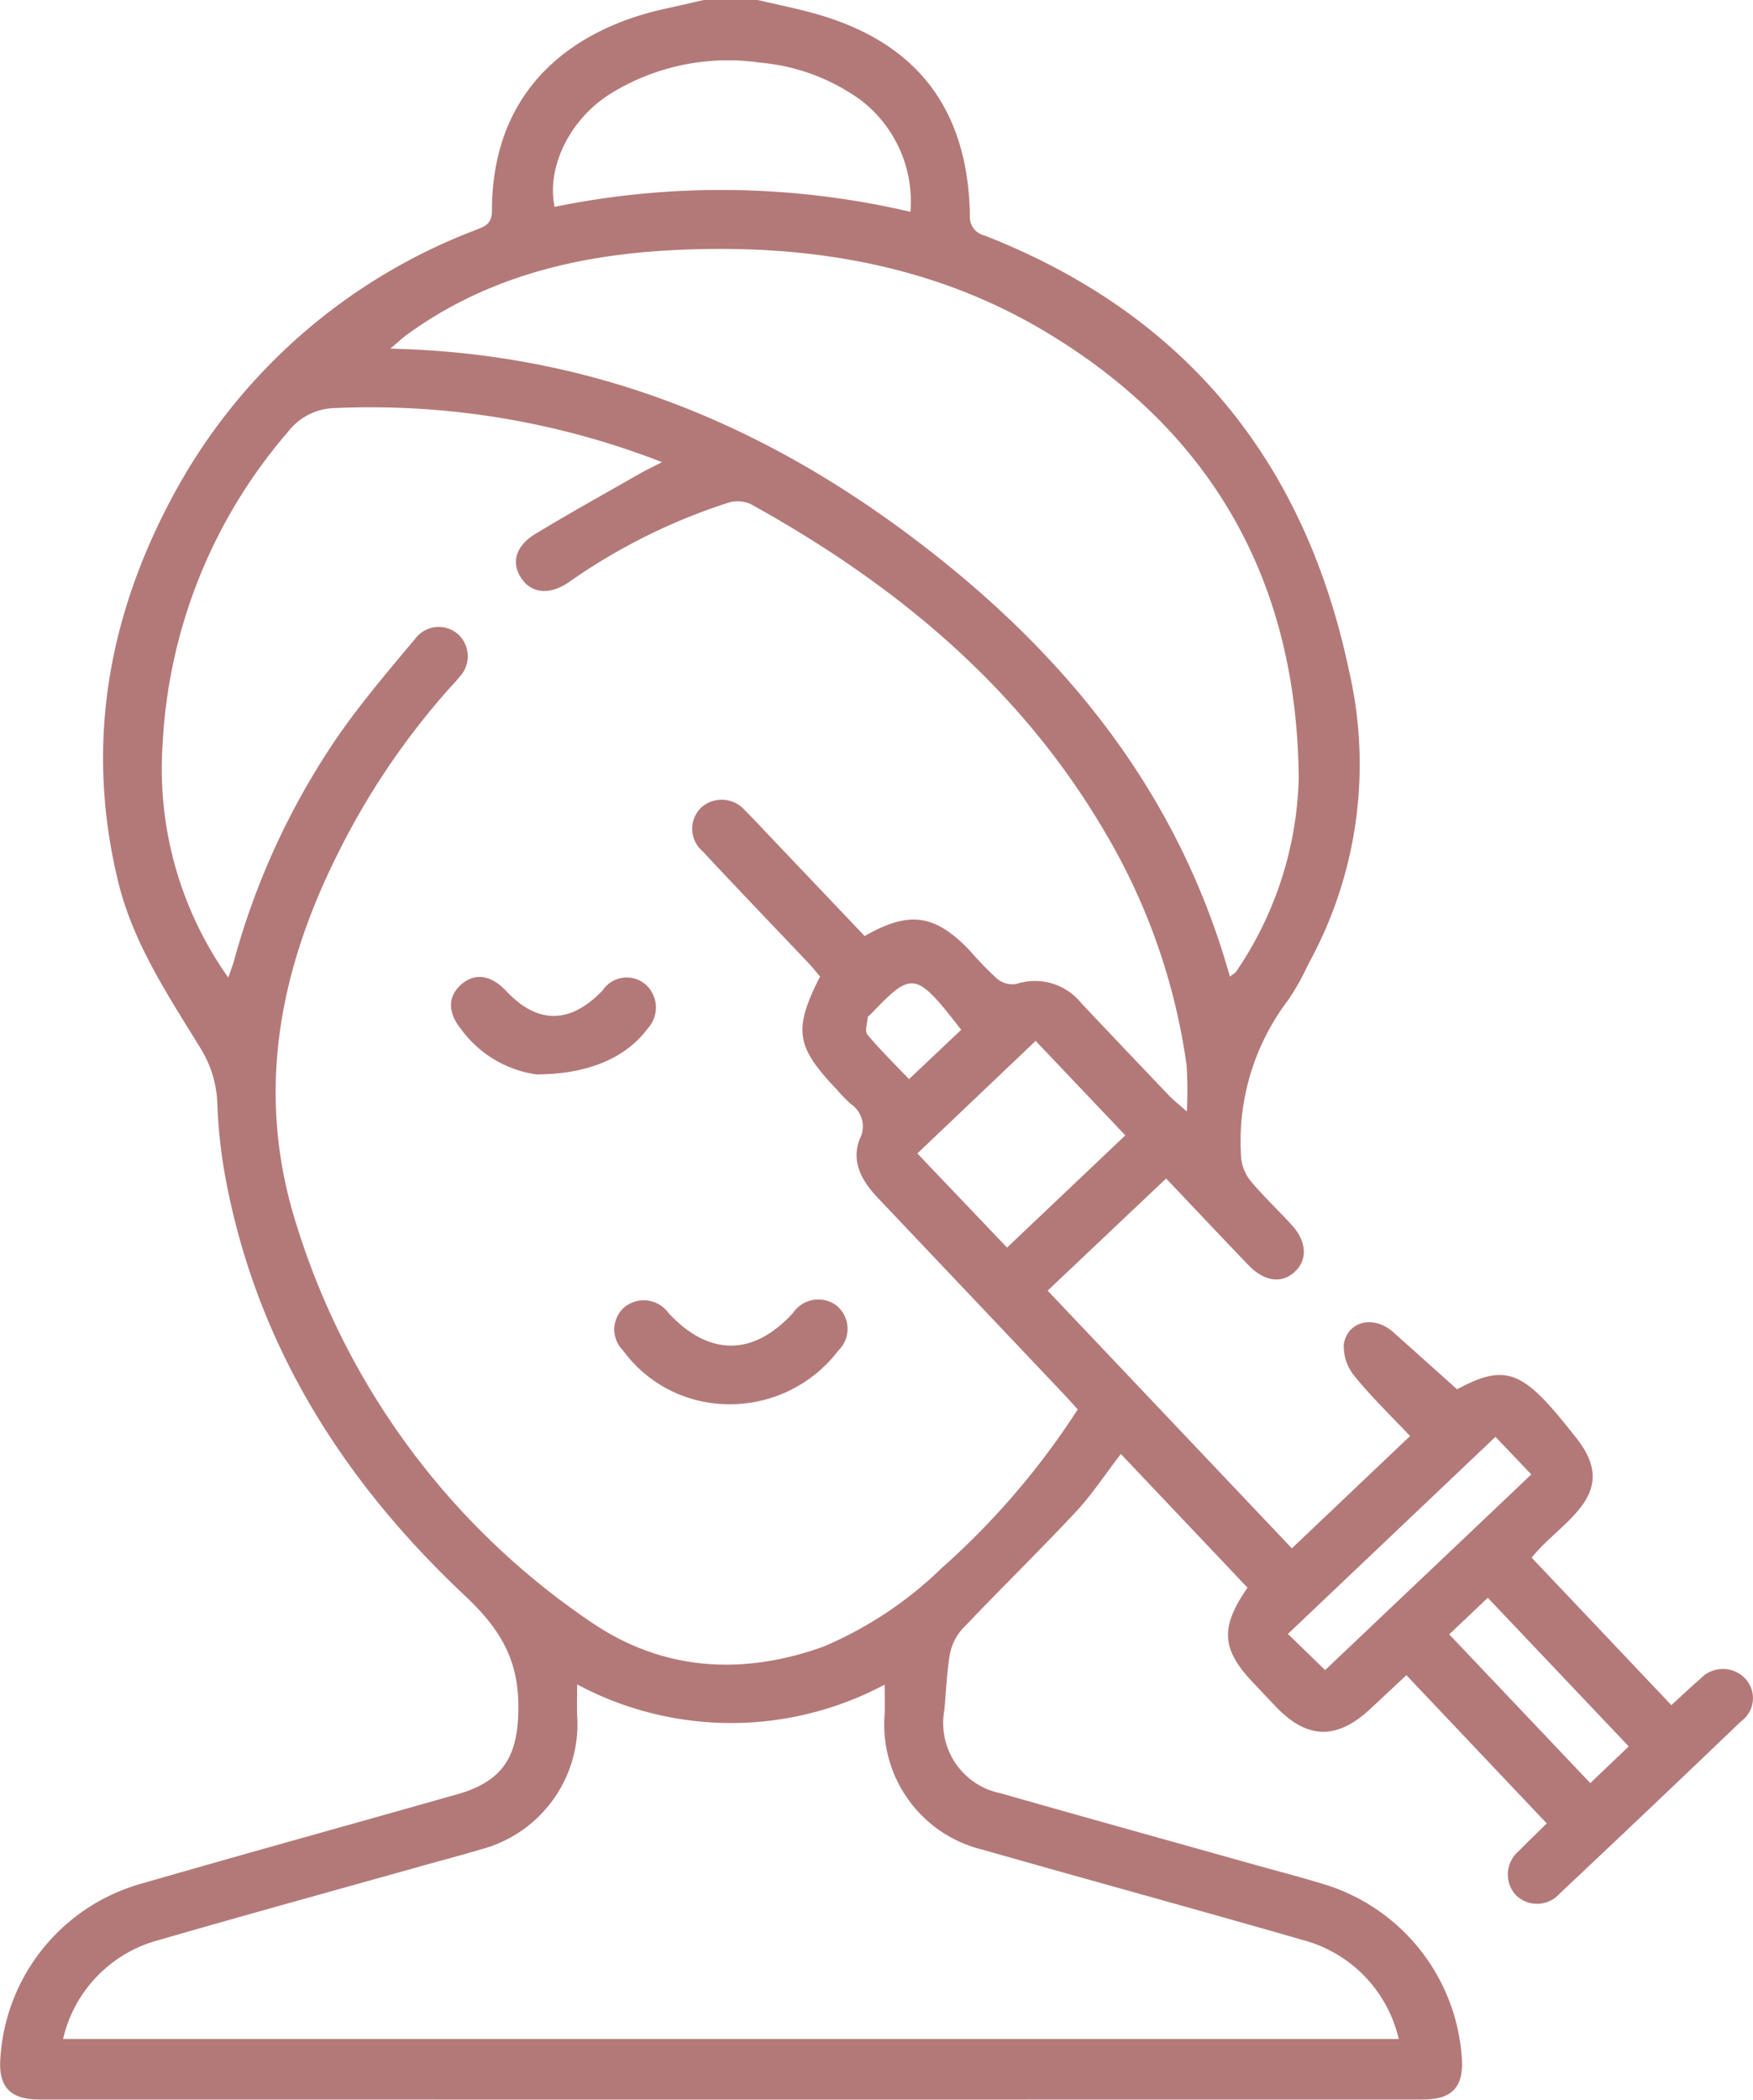 <svg xmlns="http://www.w3.org/2000/svg" width="99.978" height="119.716" viewBox="0 0 99.978 119.716">
  <g id="Group_12567" data-name="Group 12567" transform="translate(-920.876 -1093.001)">
    <path id="Path_88" data-name="Path 88" d="M379.08,0c1.013.236,2.034.444,3.039.712,5.95,1.585,8.952,5.39,9.074,11.542a1.09,1.09,0,0,0,.833,1.176c11.448,4.474,18.272,12.87,20.786,24.806a23.624,23.624,0,0,1-2.329,16.755,14.076,14.076,0,0,1-1.142,2.034,13.286,13.286,0,0,0-2.689,8.82,2.478,2.478,0,0,0,.5,1.428c.736.9,1.6,1.7,2.389,2.566.867.944.922,1.994.174,2.68s-1.733.558-2.652-.4c-1.536-1.6-3.056-3.213-4.68-4.924l-6.757,6.393L409.554,88.28l6.742-6.4c-1.111-1.179-2.2-2.226-3.149-3.394a2.672,2.672,0,0,1-.63-1.844c.225-1.348,1.734-1.659,2.822-.685,1.19,1.064,2.379,2.129,3.638,3.257,2.944-1.592,3.871-.959,6.842,2.831,2.535,3.234-.981,4.723-2.587,6.769,2.634,2.779,5.255,5.546,7.965,8.407.586-.533,1.111-1.034,1.66-1.508a1.757,1.757,0,0,1,2.511-.051,1.631,1.631,0,0,1-.194,2.482q-5.151,4.935-10.346,9.822a1.721,1.721,0,0,1-2.505.08,1.741,1.741,0,0,1,.169-2.5c.486-.5.993-.983,1.6-1.582l-8.006-8.45c-.749.7-1.423,1.331-2.1,1.959-1.859,1.724-3.552,1.688-5.292-.112-.46-.477-.913-.961-1.368-1.442-1.782-1.882-1.873-3.136-.3-5.394L399.8,82.9c-.9,1.176-1.654,2.327-2.578,3.314-2.1,2.244-4.3,4.392-6.417,6.618a2.985,2.985,0,0,0-.748,1.449c-.191,1.069-.217,2.168-.326,3.253a4.082,4.082,0,0,0,3.224,4.715c4.713,1.343,9.435,2.655,14.153,3.98,1.423.4,2.854.77,4.266,1.2a11.132,11.132,0,0,1,7.872,9.884c.121,1.667-.534,2.394-2.212,2.394q-39.467.006-78.933,0c-1.667,0-2.341-.755-2.2-2.4a11.04,11.04,0,0,1,8.11-9.927c5.977-1.728,11.977-3.38,17.962-5.082,2.707-.769,3.5-2.3,3.465-5.123-.03-2.672-1.123-4.384-3.053-6.2-6.779-6.368-11.669-13.958-13.537-23.233A29.037,29.037,0,0,1,348.274,63a6.407,6.407,0,0,0-.99-3.278c-1.834-2.984-3.8-5.934-4.651-9.381-1.978-8.04-.532-15.621,3.478-22.742a32.806,32.806,0,0,1,16.766-14.435c.538-.22,1.057-.315,1.057-1.135,0-7.169,4.845-10.423,9.858-11.525.75-.165,1.5-.338,2.247-.507ZM348.9,55.728c.151-.441.248-.685.318-.935a42.411,42.411,0,0,1,5.9-12.769c1.373-1.979,2.945-3.823,4.494-5.673a1.669,1.669,0,0,1,2.4-.178,1.708,1.708,0,0,1,.076,2.419c-.191.245-.415.465-.622.7a42.721,42.721,0,0,0-6.37,9.474c-3.386,6.8-4.666,13.817-2.257,21.234a42.493,42.493,0,0,0,16.7,22.454c4.078,2.805,8.63,3.106,13.292,1.435a21.98,21.98,0,0,0,6.771-4.5,43.779,43.779,0,0,0,7.74-9.028c-.321-.352-.577-.642-.843-.923q-5.268-5.561-10.539-11.118c-.907-.954-1.557-2.04-1.058-3.362a1.537,1.537,0,0,0-.5-2.009,8.841,8.841,0,0,1-.812-.84c-2.331-2.443-2.476-3.4-.943-6.434-.212-.245-.428-.516-.666-.767-2.01-2.123-4.038-4.229-6.03-6.368a1.681,1.681,0,0,1-.077-2.5,1.751,1.751,0,0,1,2.5.178c.5.489.973,1.011,1.457,1.519l5.359,5.634c2.553-1.464,4.017-1.242,6,.834a19.7,19.7,0,0,0,1.544,1.593,1.4,1.4,0,0,0,1.084.311,3.39,3.39,0,0,1,3.7,1.057q2.526,2.682,5.074,5.342c.217.228.47.422.972.867a21.976,21.976,0,0,0-.014-2.642,35.684,35.684,0,0,0-4.693-13.349c-4.846-8.244-11.926-14.088-20.178-18.648a1.856,1.856,0,0,0-1.306-.06,33.853,33.853,0,0,0-9.056,4.519c-1.083.742-2.093.65-2.682-.189-.615-.875-.387-1.853.756-2.55,1.958-1.194,3.968-2.3,5.959-3.442.349-.2.713-.37,1.282-.663a45.824,45.824,0,0,0-18.675-3.083,3.454,3.454,0,0,0-2.667,1.368,29.515,29.515,0,0,0-7.138,17.774,20.576,20.576,0,0,0,3.738,13.32m66.761,60.528a7.617,7.617,0,0,0-5.431-5.634c-6.091-1.753-12.206-3.424-18.3-5.16a7.337,7.337,0,0,1-5.588-7.758c.018-.5,0-.994,0-1.656a18.611,18.611,0,0,1-17.539-.009c0,.693-.018,1.225,0,1.755a7.388,7.388,0,0,1-5.451,7.639c-1.155.345-2.322.65-3.483.976-4.979,1.4-9.967,2.769-14.935,4.208a7.588,7.588,0,0,0-5.451,5.639Zm-9.633-60.571c.2-.157.311-.21.367-.3a20.473,20.473,0,0,0,3.56-10.966c-.073-11.138-4.844-19.742-14.4-25.48-6.624-3.977-13.991-5.093-21.6-4.66-5.365.306-10.464,1.587-14.9,4.832-.23.168-.438.367-.91.767,11.235.246,20.861,4.117,29.535,10.583,8.71,6.492,15.348,14.507,18.351,25.225M387.8,12.081A7.273,7.273,0,0,0,384.955,5.7a11.5,11.5,0,0,0-5.732-2.129,12.755,12.755,0,0,0-8.516,1.765c-2.328,1.447-3.674,4.191-3.2,6.459a47.326,47.326,0,0,1,20.3.287m12.251,52.654-5.117-5.387-6.747,6.417,5.117,5.367,6.747-6.4m21.111,17.188-11.84,11.241,2.122,2.062L423.21,84.069c-.7-.74-1.336-1.4-2.045-2.146m-2.639,11.259,8.049,8.485,2.192-2.094L420.729,91.1l-2.2,2.085M387.72,61.53l2.975-2.814c-2.6-3.352-2.788-3.379-5.167-.879-.053.056-.156.1-.161.162-.028.336-.181.795-.021.988.711.858,1.514,1.639,2.374,2.543" transform="translate(585 1093)" fill="#b37978"/>
    <path id="Path_89" data-name="Path 89" d="M377.289,80.062a7.472,7.472,0,0,1-5.887-3.073,1.678,1.678,0,0,1,.127-2.489,1.738,1.738,0,0,1,2.474.366c2.308,2.478,4.837,2.476,7.1-.007a1.744,1.744,0,0,1,2.467-.434,1.721,1.721,0,0,1,.118,2.581,7.767,7.767,0,0,1-6.4,3.056" transform="translate(585 1093)" fill="#b37978"/>
    <path id="Path_90" data-name="Path 90" d="M366.465,61.259a6.427,6.427,0,0,1-4.273-2.553c-.8-.979-.786-1.9,0-2.582.761-.669,1.7-.532,2.543.368,1.788,1.917,3.661,1.91,5.507-.02a1.654,1.654,0,0,1,2.457-.337,1.762,1.762,0,0,1,.116,2.508c-1.176,1.59-3.269,2.612-6.345,2.616" transform="translate(585 1093)" fill="#b37978"/>
  </g>
</svg>

